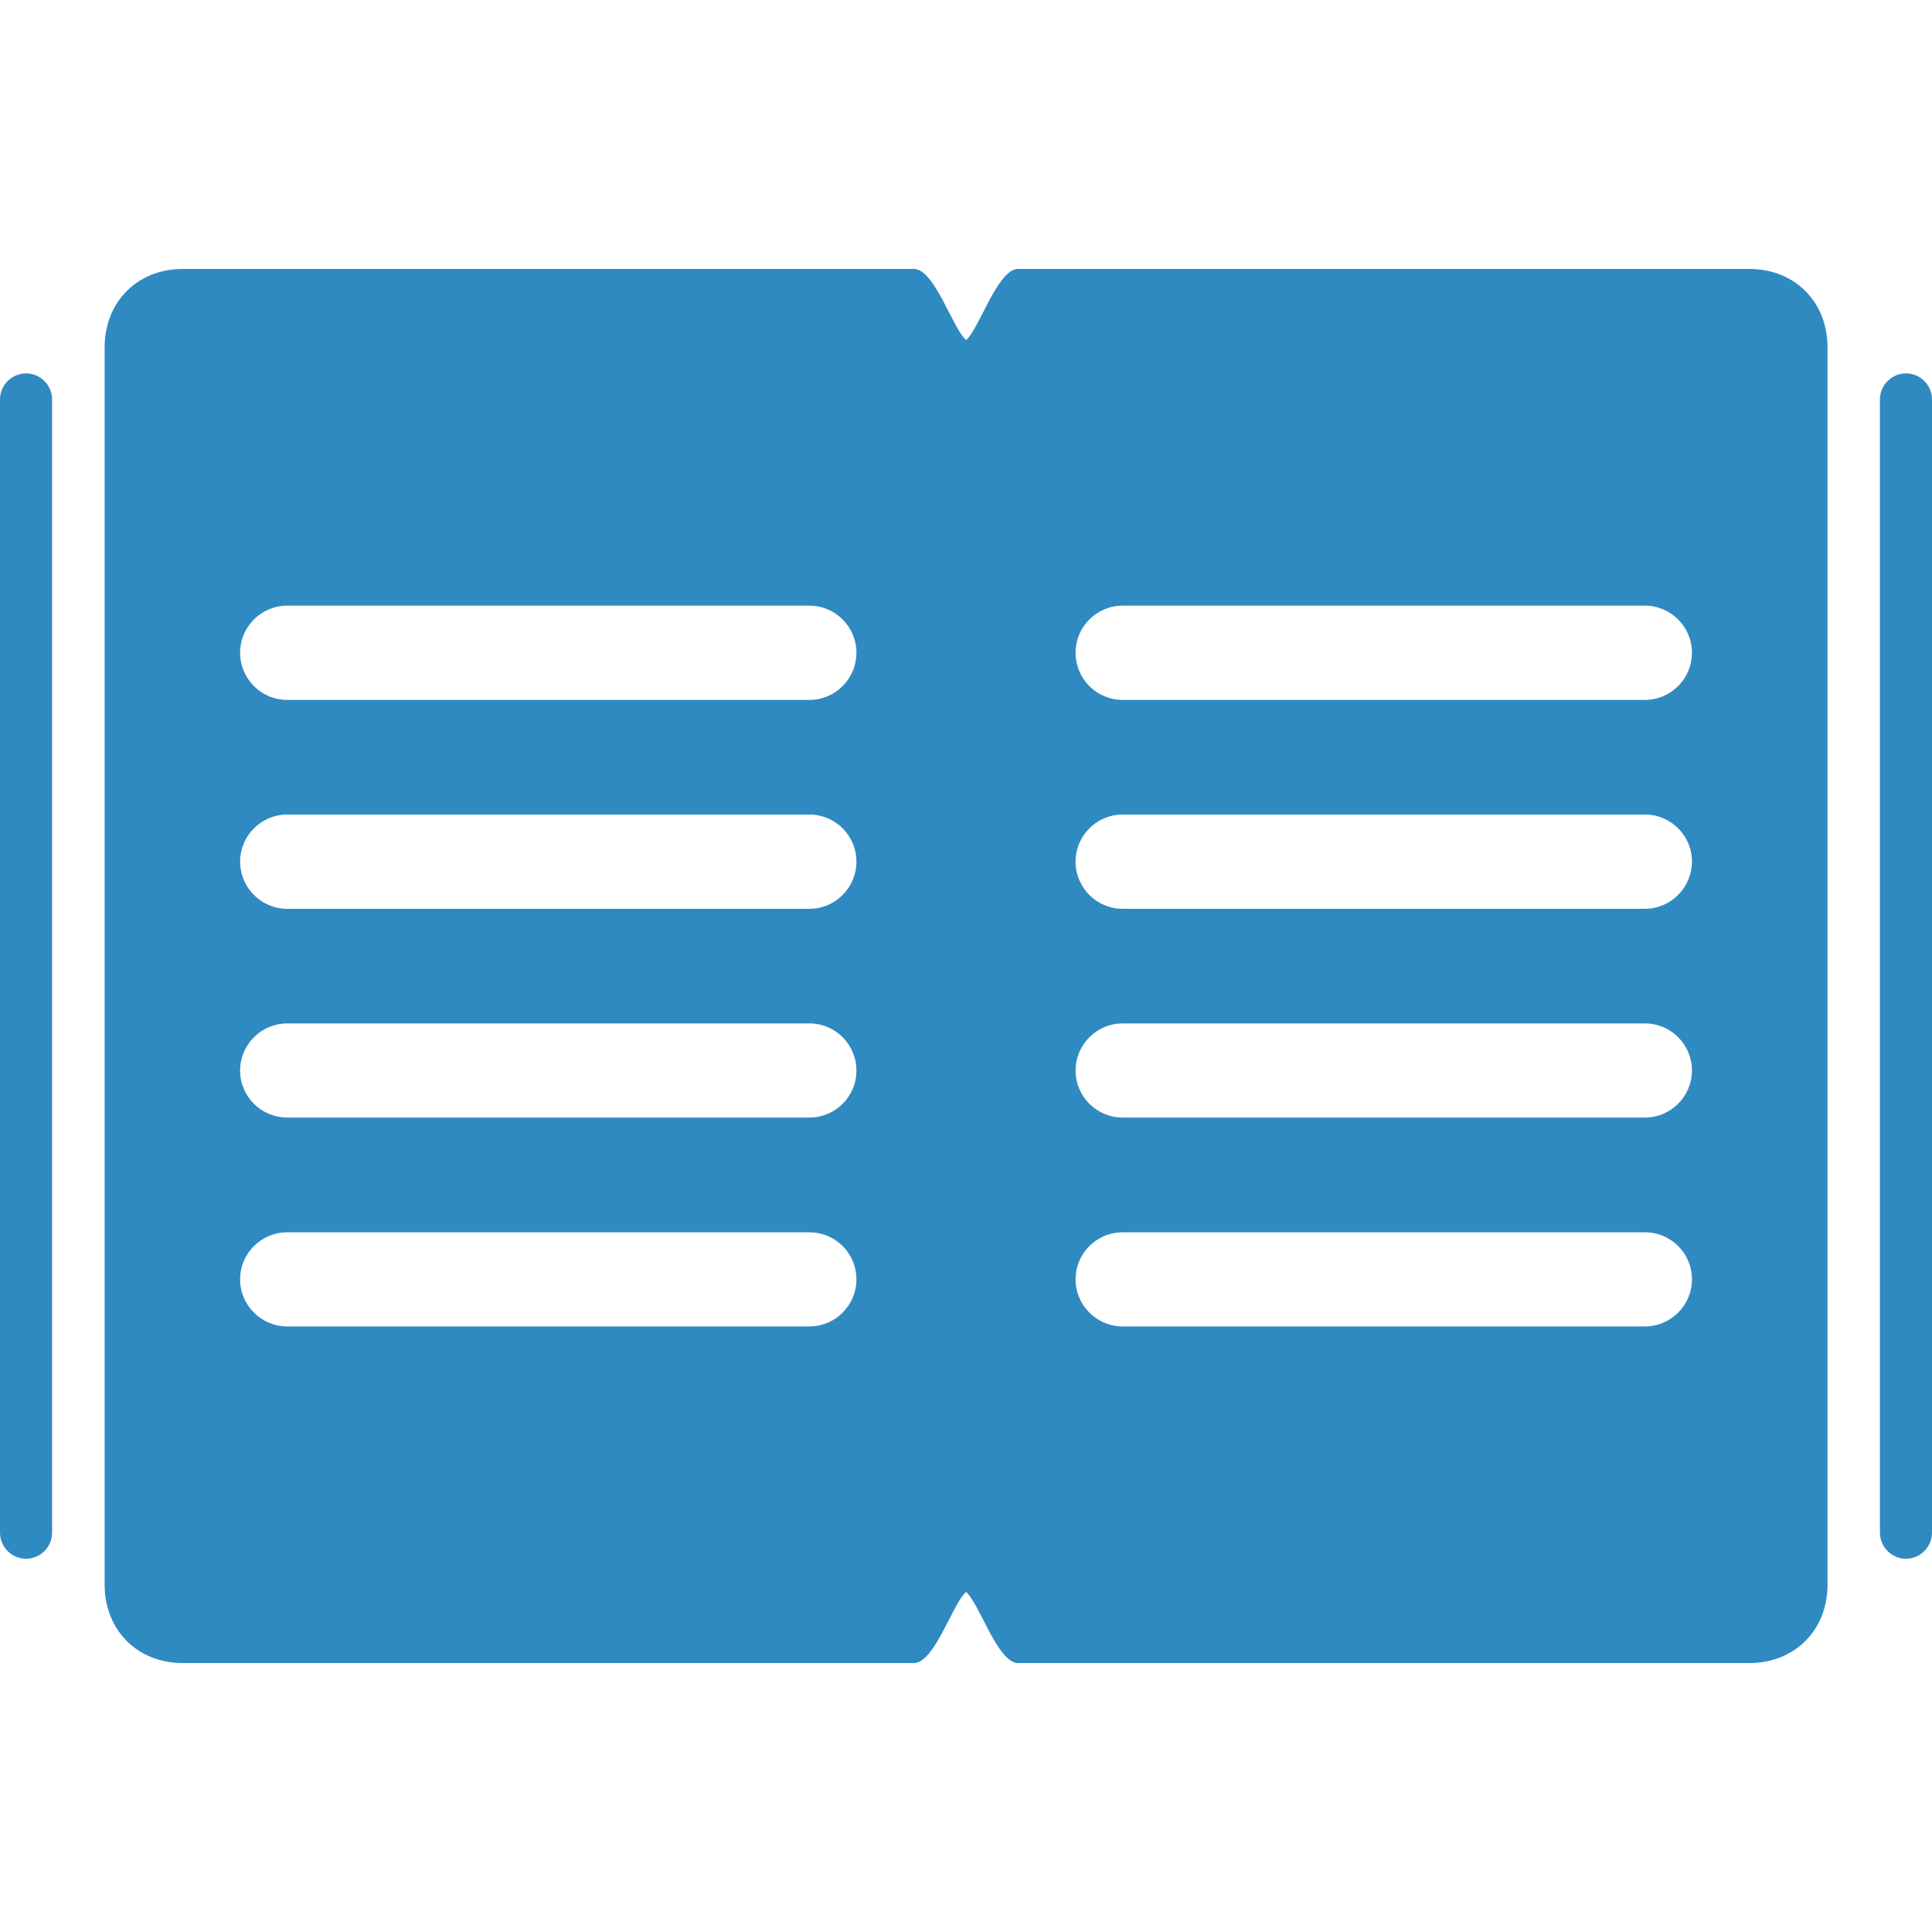 <?xml version="1.0" encoding="utf-8"?>
<!-- Generator: Adobe Illustrator 15.1.0, SVG Export Plug-In . SVG Version: 6.00 Build 0)  -->
<!DOCTYPE svg PUBLIC "-//W3C//DTD SVG 1.1//EN" "http://www.w3.org/Graphics/SVG/1.1/DTD/svg11.dtd">
<svg version="1.1" id="圖層_1" xmlns="http://www.w3.org/2000/svg" xmlns:xlink="http://www.w3.org/1999/xlink" x="0px" y="0px"
	 width="25px" height="25px" viewBox="-383.5 316.5 25 25" enable-background="new -383.5 316.5 25 25" xml:space="preserve">
<title>phrase</title>
<path fill="#2F8AC1" d="M-358.837,321.332c-0.185,0-0.337,0.15-0.337,0.338v14.66c0,0.188,0.152,0.34,0.337,0.34
	s0.337-0.152,0.337-0.34v-14.66C-358.5,321.482-358.651,321.332-358.837,321.332z"/>
<path fill="#2F8AC1" d="M-383.163,336.67c0.186,0,0.337-0.152,0.337-0.338V321.67c0-0.188-0.152-0.338-0.337-0.338
	s-0.337,0.15-0.337,0.338v14.662C-383.5,336.518-383.348,336.67-383.163,336.67z"/>
<path fill="#2F8AC1" d="M-360.865,319.98h-9.46c-0.267,0-0.499,0.768-0.674,0.92c-0.176-0.154-0.408-0.92-0.675-0.92h-9.46
	c-0.588,0-1.012,0.426-1.012,1.014v16.012c0,0.588,0.424,1.014,1.012,1.014h9.46c0.268,0,0.499-0.768,0.675-0.92
	c0.176,0.152,0.407,0.92,0.674,0.92h9.46c0.589,0,1.013-0.426,1.013-1.014v-16.012C-359.852,320.406-360.276,319.98-360.865,319.98z
	 M-373.027,333.664h-6.756c-0.336,0-0.61-0.273-0.61-0.609c0-0.338,0.274-0.609,0.61-0.609h6.756c0.337,0,0.609,0.271,0.609,0.609
	C-372.418,333.391-372.69,333.664-373.027,333.664z M-373.027,330.961h-6.756c-0.336,0-0.61-0.271-0.61-0.607
	c0-0.338,0.274-0.611,0.61-0.611h6.756c0.337,0,0.609,0.273,0.609,0.611C-372.418,330.689-372.69,330.961-373.027,330.961z
	 M-373.027,328.26h-6.756c-0.336,0-0.61-0.273-0.61-0.611c0-0.336,0.274-0.609,0.61-0.609h6.756c0.337,0,0.609,0.273,0.609,0.609
	C-372.418,327.986-372.69,328.26-373.027,328.26z M-373.027,325.557h-6.756c-0.336,0-0.61-0.273-0.61-0.611
	c0-0.336,0.274-0.609,0.61-0.609h6.756c0.337,0,0.609,0.275,0.609,0.609C-372.418,325.283-372.69,325.557-373.027,325.557z
	 M-362.216,333.664h-6.756c-0.337,0-0.61-0.273-0.61-0.609c0-0.338,0.273-0.609,0.61-0.609h6.757c0.336,0,0.609,0.271,0.609,0.609
	C-361.606,333.391-361.88,333.664-362.216,333.664z M-362.216,330.961h-6.756c-0.337,0-0.61-0.271-0.61-0.607
	c0-0.338,0.273-0.611,0.61-0.611h6.757c0.336,0,0.609,0.273,0.609,0.611C-361.608,330.689-361.88,330.961-362.216,330.961z
	 M-362.216,328.26h-6.756c-0.337,0-0.61-0.273-0.61-0.611c0-0.336,0.273-0.609,0.61-0.609h6.757c0.336,0,0.609,0.273,0.609,0.609
	C-361.608,327.986-361.88,328.26-362.216,328.26z M-362.216,325.557h-6.756c-0.337,0-0.61-0.273-0.61-0.611
	c0-0.336,0.273-0.609,0.61-0.609h6.757c0.336,0,0.609,0.275,0.609,0.609C-361.606,325.283-361.88,325.557-362.216,325.557z"/>
</svg>
